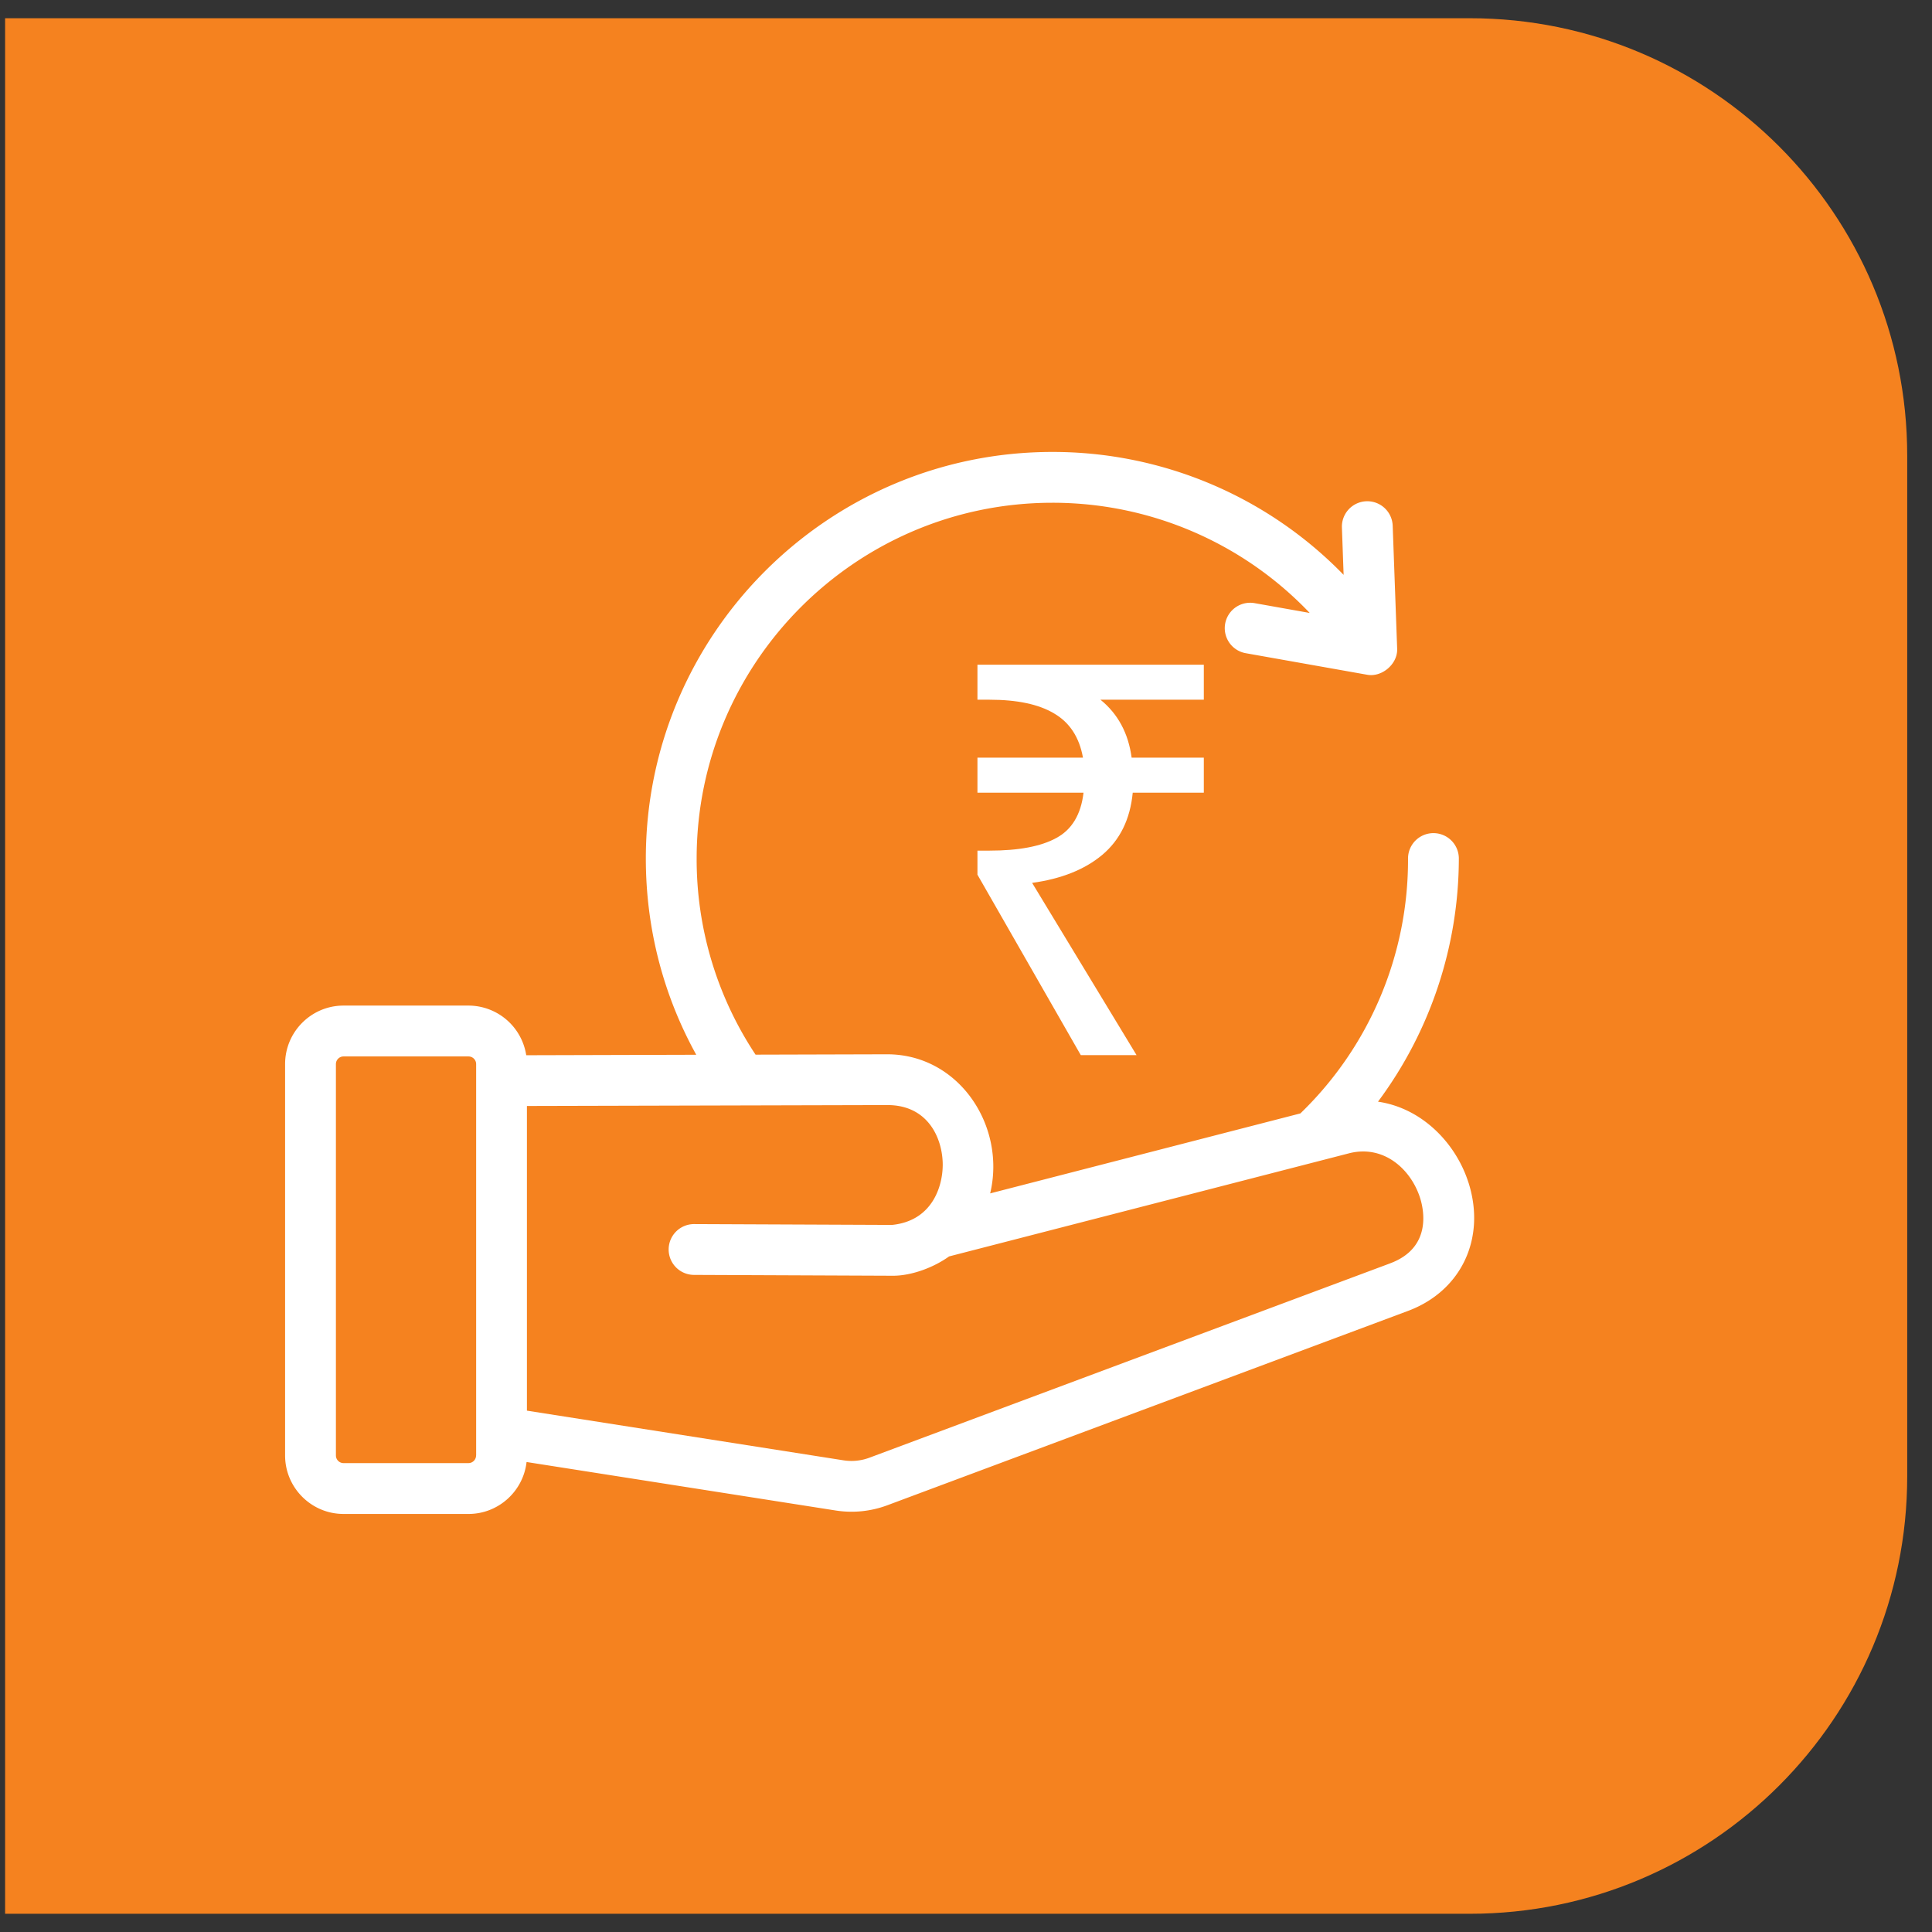 <svg width="53" height="53" viewBox="0 0 53 53" fill="none" xmlns="http://www.w3.org/2000/svg">
    <rect x="0" y="0" width="53" height="53" fill="#333333" stroke="none"/>
    <path d="M.14.5h40.18c6.628 0 12 5.373 12 12v28c0 6.627-5.372 12-12 12H.14V.5z" fill="#F5821F"/>
    <path d="M40.284 32.442c-.34-1.071-1.266-2.043-2.482-2.22a11.2 11.2 0 0 0 2.218-6.67.697.697 0 0 0-1.394 0 9.663 9.663 0 0 1-2.953 6.992l-8.51 2.194c.44-1.843-.85-3.816-2.827-3.816l-3.609.01a9.69 9.69 0 0 1-1.616-5.38c0-5.382 4.377-9.76 9.758-9.76a9.73 9.73 0 0 1 7.06 3.023l-1.511-.269a.697.697 0 0 0-.244 1.373l3.335.592c.398.071.834-.291.819-.711l-.123-3.386a.697.697 0 0 0-1.393.05l.047 1.306a11.12 11.12 0 0 0-7.99-3.372c-6.15 0-11.152 5.004-11.152 11.154 0 1.904.475 3.742 1.383 5.383l-4.664.013a1.606 1.606 0 0 0-1.585-1.362H9.424c-.884 0-1.603.72-1.603 1.605v10.736c0 .885.72 1.605 1.603 1.605h3.428c.823 0 1.503-.625 1.593-1.425l8.48 1.33a2.81 2.81 0 0 0 1.413-.142l14.287-5.333c1.463-.546 2.146-1.993 1.66-3.52zM13.06 39.927a.21.21 0 0 1-.209.21H9.424a.21.21 0 0 1-.209-.21V29.191a.21.21 0 0 1 .209-.21h3.428a.21.21 0 0 1 .21.21v10.736zm25.076-5.27L23.85 39.989c-.226.084-.47.109-.708.072l-8.687-1.363V30.34l9.885-.025h.006c1.067 0 1.482.838 1.514 1.556.026.592-.238 1.617-1.39 1.732l-5.426-.023h-.003a.697.697 0 0 0-.002 1.394l5.46.023c.515 0 1.12-.23 1.537-.53l10.961-2.826c.952-.25 1.706.425 1.96 1.222.099.312.333 1.363-.82 1.793z" fill="#fff"/>
    <path d="m29.649 28.945-2.835-4.95v-.66h.33c.8 0 1.41-.115 1.83-.345.43-.23.68-.645.75-1.245h-2.91v-.96h2.895c-.1-.56-.365-.965-.795-1.215-.42-.25-1.01-.375-1.77-.375h-.33v-.96h6.21v.96h-2.835c.48.39.765.92.855 1.59h1.98v.96h-1.95c-.07.73-.35 1.3-.84 1.71-.48.4-1.12.655-1.92.765l2.865 4.725h-1.53z" fill="#fff"/>
</svg>
